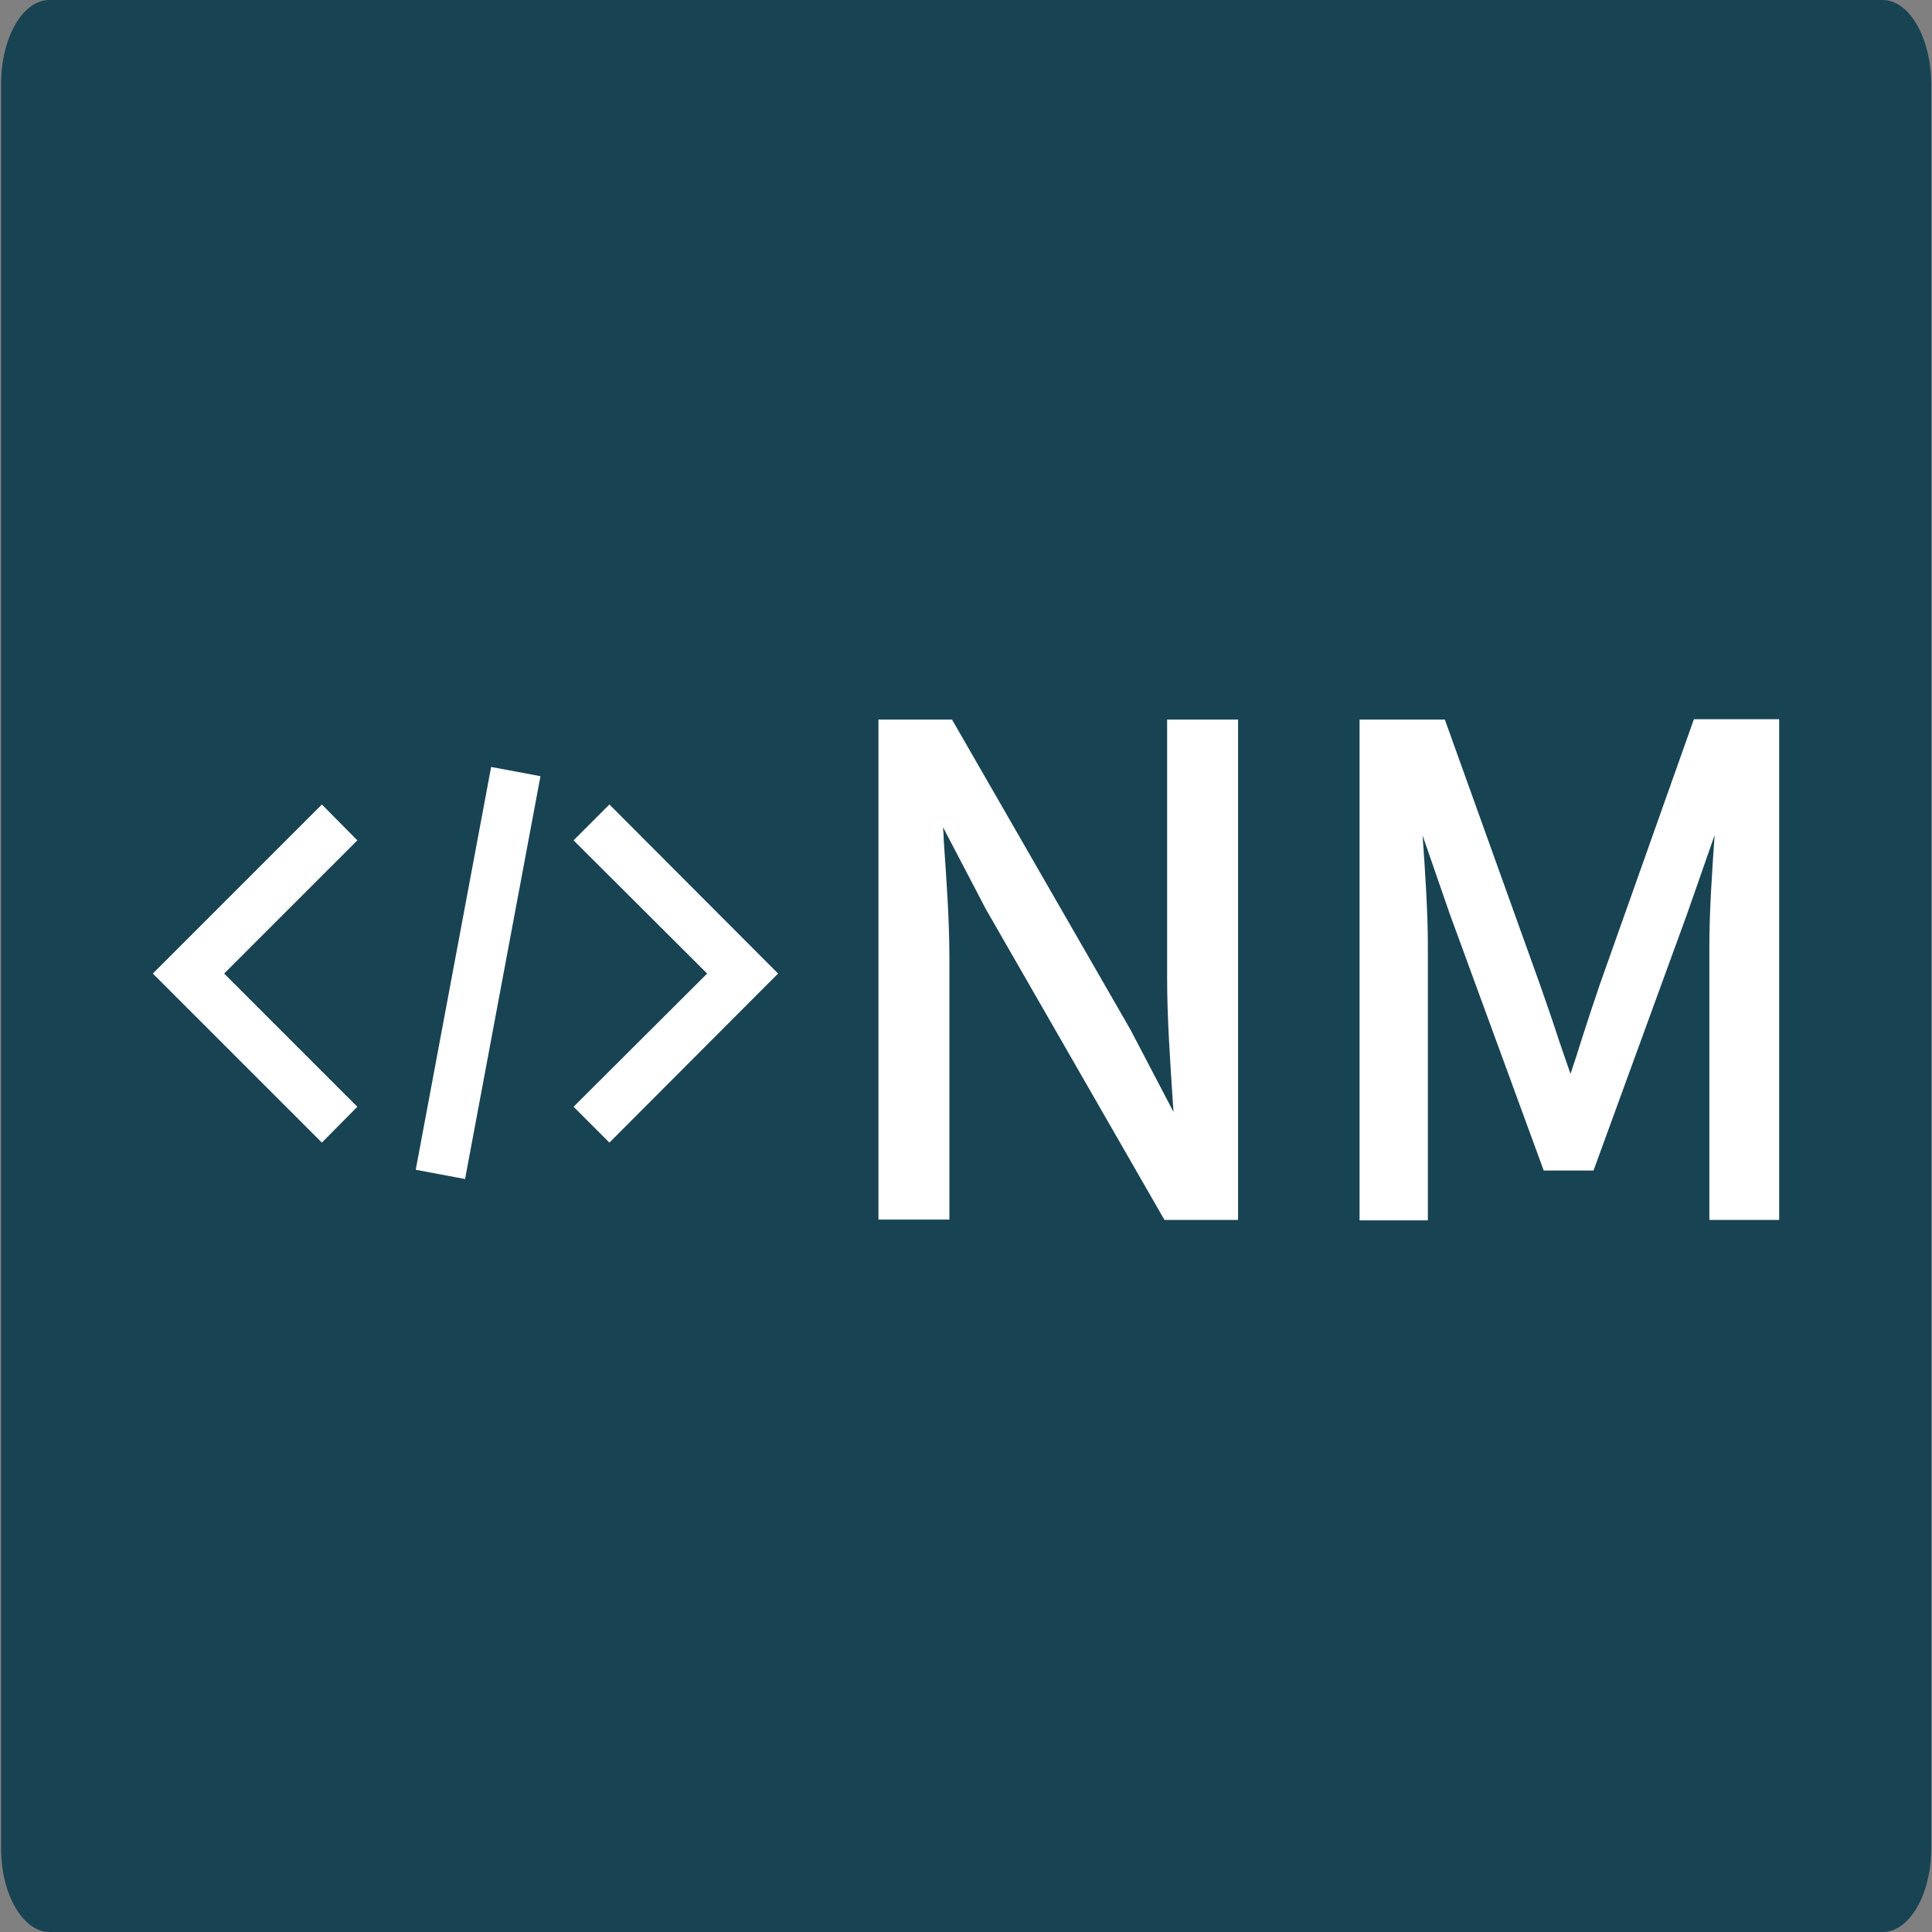 <?xml version="1.0" encoding="utf-8"?>
<!-- Generator: Adobe Illustrator 22.0.1, SVG Export Plug-In . SVG Version: 6.00 Build 0)  -->
<svg version="1.1" id="NM" xmlns="http://www.w3.org/2000/svg" xmlns:xlink="http://www.w3.org/1999/xlink" x="0px" y="0px"
	 viewBox="0 0 512 512" style="enable-background:new 0 0 512 512;" xml:space="preserve">
<rect x="0" y="0" width="512" height="512" fill="#808080" stroke="none"/>
<style type="text/css">
	.st0{fill:#184353;}
	.st1{fill:#FFFFFF;}
</style>
<path class="st0" d="M498.9,0H13.1C6,0,0.3,10,0.3,22.1v467.9C0.3,502,6.1,512,13.1,512H499c7,0,12.8-10,12.8-22.1V22.1
	C511.7,10,506,0,498.9,0z"/>
<g>
	<polygon class="st1" points="94.7,293.3 85.3,302.8 40.5,258 85.3,213.2 94.7,222.7 59.4,258 	"/>
	
		<rect x="72.4" y="251.3" transform="matrix(0.184 -0.983 0.983 0.184 -150.177 334.934)" class="st1" width="108.6" height="13.3"/>
	<polygon class="st1" points="161.5,302.8 152,293.3 187.4,258 152,222.7 161.5,213.2 206.2,258 	"/>
</g>
<g>
	<path class="st1" d="M328.1,323.3h-19.5l-47.3-82.3l-11.4-21.8c0.1,1.2,0.2,2.3,0.2,3.5c0.7,10.2,1.5,20.8,1.5,31.2v69.3h-18.8
		V190.7h19.5l47.3,82.2l11.4,21.8c-0.1-0.9-0.1-1.9-0.2-2.8c-0.7-10.8-1.5-22-1.5-32.6v-68.6h18.8L328.1,323.3L328.1,323.3z"/>
	<path class="st1" d="M471.5,323.3H453v-72.9c0-8.5,0.7-19.4,1.4-29.1l-7.3,20.9l-24.8,68h-13.2l-24.9-68l-7.2-20.8
		c0.7,9.7,1.4,20.6,1.4,29.1v72.9h-18.1V190.7h22.6l25.2,70.2c1.7,4.9,3.5,10,5.1,15c1,2.9,2,5.8,3,8.7c1.1-3.2,2.1-6.4,3.1-9.6
		c1.5-4.7,3.1-9.5,4.7-14.2l24.9-70.2h22.6L471.5,323.3L471.5,323.3z"/>
</g>
</svg>
